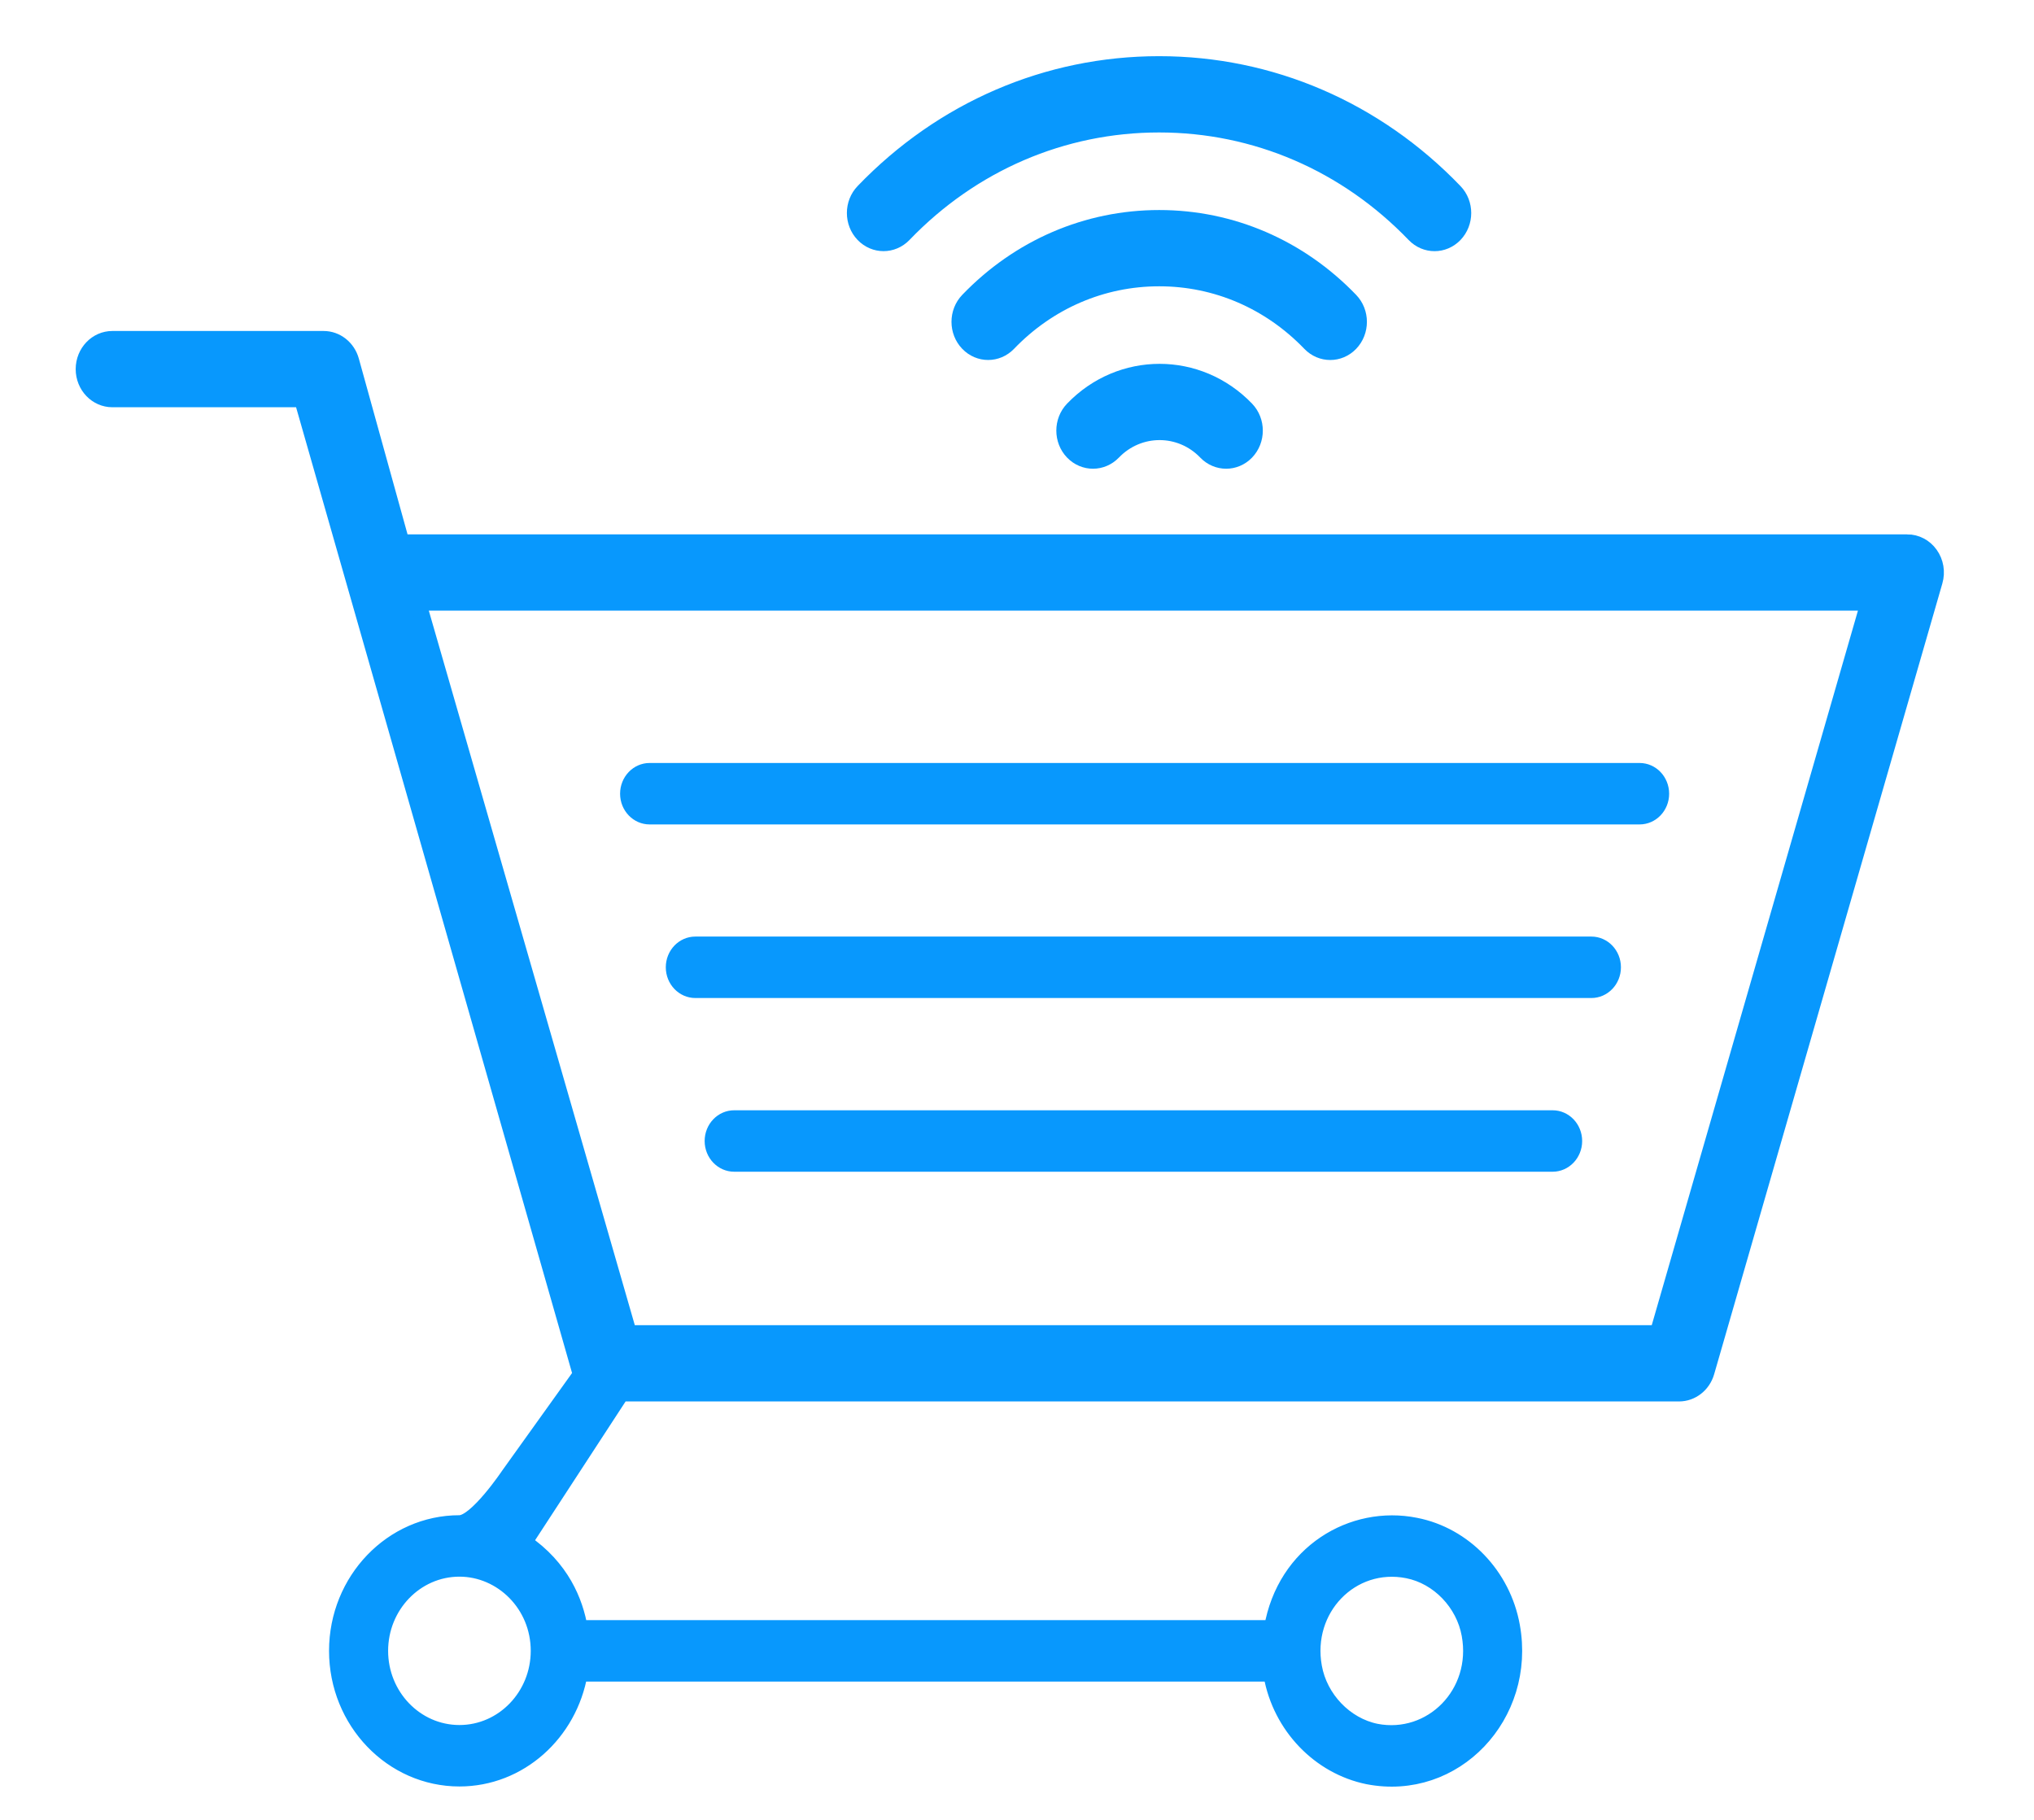 <?xml version="1.0" encoding="UTF-8" standalone="no"?>
<svg
   xmlns:dc="http://purl.org/dc/elements/1.1/"
   xmlns:cc="http://creativecommons.org/ns#"
   xmlns:rdf="http://www.w3.org/1999/02/22-rdf-syntax-ns#"
   xmlns:svg="http://www.w3.org/2000/svg"
   xmlns="http://www.w3.org/2000/svg"
   xmlns:sodipodi="http://sodipodi.sourceforge.net/DTD/sodipodi-0.dtd"
   xmlns:inkscape="http://www.inkscape.org/namespaces/inkscape"
   width="114"
   height="102"
   viewBox="0 0 30.162 26.988"
   version="1.1"
   id="svg8"
   inkscape:version="1.0.1 (3bc2e813f5, 2020-09-07)"
   sodipodi:docname="icon_cart.svg">
  <defs
     id="defs2" />
  <sodipodi:namedview
     id="base"
     pagecolor="#ffffff"
     bordercolor="#666666"
     borderopacity="1.0"
     inkscape:pageopacity="0.0"
     inkscape:pageshadow="2"
     inkscape:zoom="1.4"
     inkscape:cx="84.964828"
     inkscape:cy="33.621768"
     inkscape:document-units="mm"
     inkscape:current-layer="layer1"
     inkscape:document-rotation="0"
     showgrid="false"
     fit-margin-top="0"
     fit-margin-left="0"
     fit-margin-right="0"
     fit-margin-bottom="0"
     units="px"
     inkscape:window-width="1366"
     inkscape:window-height="704"
     inkscape:window-x="1920"
     inkscape:window-y="0"
     inkscape:window-maximized="1" />
  <g
     inkscape:label="Capa 1"
     inkscape:groupmode="layer"
     id="layer1"
     transform="translate(-6.091,-29.706)">
    <g
       id="g230"
       transform="matrix(0.323,0,0,-0.336,30.675,49.484)">
      <path
         d="m 0,0 h -47.247 c -0.451,1.503 2.428,-8.097 -9.683,32.288 H 9.692 Z m -11.487,-10.423 c 1.417,-0.267 2.59,-1.44 2.854,-2.854 0.496,-2.63 -1.771,-4.783 -4.302,-4.311 -1.42,0.278 -2.597,1.457 -2.86,2.869 -0.49,2.595 1.724,4.788 4.308,4.296 m -43.533,-7.224 c -2.012,0 -3.649,1.636 -3.649,3.649 0,2.013 1.637,3.649 3.649,3.649 1.946,0 3.649,-1.578 3.649,-3.649 0,-2.013 -1.636,-3.649 -3.649,-3.649 m 66.471,52.551 h -69.135 l -2.315,8.03 c -0.162,0.56 -0.674,0.946 -1.257,0.946 h -9.699 c -0.723,0 -1.308,-0.586 -1.308,-1.309 0,-0.721 0.585,-1.307 1.308,-1.307 h 8.715 c 17.496,-58.857 11.462,-38.557 12.767,-42.949 0.012,-0.038 0.037,-0.068 0.052,-0.105 l -3.331,-4.471 c 0,0 -1.482,-2.126 -2.268,-2.126 -3.094,0 -5.611,-2.516 -5.611,-5.611 0,-3.095 2.517,-5.611 5.611,-5.611 2.758,0 5.045,2.004 5.513,4.63 h 31.775 c 0.006,-0.035 0.002,-0.068 0.008,-0.102 0.414,-2.216 2.187,-3.997 4.419,-4.434 3.978,-0.742 7.338,2.691 6.6,6.6 -0.415,2.224 -2.191,4 -4.415,4.419 -2.894,0.559 -5.994,-1.185 -6.588,-4.522 h -31.796 c -0.206,1.164 -0.821,2.669 -2.561,3.805 l 4.475,6.597 H 0.973 c 0.577,0 1.087,0.379 1.253,0.931 L 12.704,33.22 c 0.119,0.396 0.044,0.825 -0.204,1.157 -0.246,0.332 -0.636,0.527 -1.049,0.527"
         style="fill:#0898fd;fill-opacity:1;fill-rule:nonzero;stroke:none"
         id="path232" />
    </g>
    <g
       id="g234"
       transform="matrix(0.323,0,0,-0.336,30.675,49.484)">
      <path
         d="m 0,0 h -47.247 c -0.451,1.503 2.428,-8.097 -9.683,32.288 H 9.692 Z m -11.487,-10.423 c 1.417,-0.267 2.59,-1.44 2.854,-2.854 0.496,-2.63 -1.771,-4.783 -4.302,-4.311 -1.42,0.278 -2.597,1.457 -2.86,2.869 -0.49,2.595 1.724,4.788 4.308,4.296 z m -43.533,-7.224 c -2.012,0 -3.649,1.636 -3.649,3.649 0,2.013 1.637,3.649 3.649,3.649 1.946,0 3.649,-1.578 3.649,-3.649 0,-2.013 -1.636,-3.649 -3.649,-3.649 z m 66.471,52.551 h -69.135 l -2.315,8.03 c -0.162,0.56 -0.674,0.946 -1.257,0.946 h -9.699 c -0.723,0 -1.308,-0.586 -1.308,-1.309 0,-0.721 0.585,-1.307 1.308,-1.307 h 8.715 c 17.496,-58.857 11.462,-38.557 12.767,-42.949 0.012,-0.038 0.037,-0.068 0.052,-0.105 l -3.331,-4.471 c 0,0 -1.482,-2.126 -2.268,-2.126 -3.094,0 -5.611,-2.516 -5.611,-5.611 0,-3.095 2.517,-5.611 5.611,-5.611 2.758,0 5.045,2.004 5.513,4.63 h 31.775 c 0.006,-0.035 0.002,-0.068 0.008,-0.102 0.414,-2.216 2.187,-3.997 4.419,-4.434 3.978,-0.742 7.338,2.691 6.6,6.6 -0.415,2.224 -2.191,4 -4.415,4.419 -2.894,0.559 -5.994,-1.185 -6.588,-4.522 h -31.796 c -0.206,1.164 -0.821,2.669 -2.561,3.805 l 4.475,6.597 H 0.973 c 0.577,0 1.087,0.379 1.253,0.931 L 12.704,33.22 c 0.119,0.396 0.044,0.825 -0.204,1.157 -0.246,0.332 -0.636,0.527 -1.049,0.527 z"
         style="fill:none;stroke:#0898fd;stroke-width:0.75;stroke-linecap:butt;stroke-linejoin:miter;stroke-miterlimit:10;stroke-dasharray:none;stroke-opacity:1"
         id="path236" />
    </g>
    <g
       id="g238"
       transform="matrix(0.323,0,0,-0.336,15.724,41.806)">
      <path
         d="m 0,0 h 45.452 c 0.542,0 0.981,0.439 0.981,0.98 0,0.542 -0.439,0.982 -0.981,0.982 H 0 C -0.542,1.962 -0.981,1.522 -0.981,0.98 -0.981,0.439 -0.542,0 0,0"
         style="fill:#0898fd;fill-opacity:1;fill-rule:nonzero;stroke:none"
         id="path240" />
    </g>
    <g
       id="g242"
       transform="matrix(0.323,0,0,-0.336,15.724,41.806)">
      <path
         d="m 0,0 h 45.452 c 0.542,0 0.981,0.439 0.981,0.98 0,0.542 -0.439,0.982 -0.981,0.982 H 0 C -0.542,1.962 -0.981,1.522 -0.981,0.98 -0.981,0.439 -0.542,0 0,0 Z"
         style="fill:none;stroke:#0898fd;stroke-width:0.75;stroke-linecap:butt;stroke-linejoin:miter;stroke-miterlimit:10;stroke-dasharray:none;stroke-opacity:1"
         id="path244" />
    </g>
    <g
       id="g246"
       transform="matrix(0.323,0,0,-0.336,29.69,43.721)">
      <path
         d="m 0,0 h -41.14 c -0.542,0 -0.981,-0.439 -0.981,-0.98 0,-0.542 0.439,-0.982 0.981,-0.982 H 0 c 0.542,0 0.981,0.44 0.981,0.982 C 0.981,-0.439 0.542,0 0,0"
         style="fill:#0898fd;fill-opacity:1;fill-rule:nonzero;stroke:none"
         id="path248" />
    </g>
    <g
       id="g250"
       transform="matrix(0.323,0,0,-0.336,29.69,43.721)">
      <path
         d="m 0,0 h -41.14 c -0.542,0 -0.981,-0.439 -0.981,-0.98 0,-0.542 0.439,-0.982 0.981,-0.982 H 0 c 0.542,0 0.981,0.44 0.981,0.982 C 0.981,-0.439 0.542,0 0,0 Z"
         style="fill:none;stroke:#0898fd;stroke-width:0.75;stroke-linecap:butt;stroke-linejoin:miter;stroke-miterlimit:10;stroke-dasharray:none;stroke-opacity:1"
         id="path252" />
    </g>
    <g
       id="g254"
       transform="matrix(0.323,0,0,-0.336,29.115,46.297)">
      <path
         d="m 0,0 h -37.576 c -0.541,0 -0.981,-0.439 -0.981,-0.981 0,-0.541 0.44,-0.981 0.981,-0.981 H 0 c 0.542,0 0.981,0.44 0.981,0.981 C 0.981,-0.439 0.542,0 0,0"
         style="fill:#0898fd;fill-opacity:1;fill-rule:nonzero;stroke:none"
         id="path256" />
    </g>
    <g
       id="g258"
       transform="matrix(0.323,0,0,-0.336,29.115,46.297)">
      <path
         d="m 0,0 h -37.576 c -0.541,0 -0.981,-0.439 -0.981,-0.981 0,-0.541 0.44,-0.981 0.981,-0.981 H 0 c 0.542,0 0.981,0.44 0.981,0.981 C 0.981,-0.439 0.542,0 0,0 Z"
         style="fill:none;stroke:#0898fd;stroke-width:0.75;stroke-linecap:butt;stroke-linejoin:miter;stroke-miterlimit:10;stroke-dasharray:none;stroke-opacity:1"
         id="path260" />
    </g>
    <g
       id="g262"
       transform="matrix(0.323,0,0,-0.336,27.663,33.176)">
      <path
         d="m 0,0 c 0.511,0.512 0.511,1.339 0,1.85 -3.625,3.626 -8.445,5.623 -13.57,5.623 h -0.003 c -5.129,0 -9.95,-1.997 -13.575,-5.622 -0.511,-0.511 -0.511,-1.339 0,-1.85 0.511,-0.511 1.338,-0.511 1.85,0 3.131,3.132 7.295,4.855 11.725,4.855 h 0.003 C -9.144,4.856 -4.981,3.132 -1.85,0 -1.339,-0.511 -0.511,-0.511 0,0"
         style="fill:#0898fd;fill-opacity:1;fill-rule:nonzero;stroke:none"
         id="path264" />
    </g>
    <g
       id="g266"
       transform="matrix(0.323,0,0,-0.336,27.663,33.176)">
      <path
         d="m 0,0 c 0.511,0.512 0.511,1.339 0,1.85 -3.625,3.626 -8.445,5.623 -13.57,5.623 h -0.003 c -5.129,0 -9.95,-1.997 -13.575,-5.622 -0.511,-0.511 -0.511,-1.339 0,-1.85 0.511,-0.511 1.338,-0.511 1.85,0 3.131,3.132 7.295,4.855 11.725,4.855 h 0.003 C -9.144,4.856 -4.981,3.132 -1.85,0 -1.339,-0.511 -0.511,-0.511 0,0 Z"
         style="fill:none;stroke:#0898fd;stroke-width:0.75;stroke-linecap:butt;stroke-linejoin:miter;stroke-miterlimit:10;stroke-dasharray:none;stroke-opacity:1"
         id="path268" />
    </g>
    <g
       id="g270"
       transform="matrix(0.323,0,0,-0.336,26.116,34.79)">
      <path
         d="m 0,0 c 0.511,0.512 0.511,1.34 0,1.85 -2.345,2.344 -5.462,3.636 -8.776,3.636 h -0.003 c -3.315,0 -6.432,-1.291 -8.777,-3.635 -0.511,-0.511 -0.511,-1.339 0,-1.85 0.511,-0.511 1.339,-0.511 1.849,0 1.852,1.851 4.311,2.869 6.929,2.869 h 0.002 C -6.161,2.87 -3.701,1.851 -1.85,0 -1.339,-0.511 -0.511,-0.511 0,0"
         style="fill:#0898fd;fill-opacity:1;fill-rule:nonzero;stroke:none"
         id="path272" />
    </g>
    <g
       id="g274"
       transform="matrix(0.323,0,0,-0.336,26.116,34.79)">
      <path
         d="m 0,0 c 0.511,0.512 0.511,1.34 0,1.85 -2.345,2.344 -5.462,3.636 -8.776,3.636 h -0.003 c -3.315,0 -6.432,-1.291 -8.777,-3.635 -0.511,-0.511 -0.511,-1.339 0,-1.85 0.511,-0.511 1.339,-0.511 1.849,0 1.852,1.851 4.311,2.869 6.929,2.869 h 0.002 C -6.161,2.87 -3.701,1.851 -1.85,0 -1.339,-0.511 -0.511,-0.511 0,0 Z"
         style="fill:none;stroke:#0898fd;stroke-width:0.75;stroke-linecap:butt;stroke-linejoin:miter;stroke-miterlimit:10;stroke-dasharray:none;stroke-opacity:1"
         id="path276" />
    </g>
    <g
       id="g278"
       transform="matrix(0.323,0,0,-0.336,22,35.781)">
      <path
         d="m 0,0 c -0.511,-0.511 -0.511,-1.339 0,-1.85 0.511,-0.51 1.339,-0.51 1.85,0 1.176,1.175 3.089,1.175 4.264,0 0.511,-0.51 1.339,-0.51 1.85,0 0.511,0.511 0.511,1.339 0,1.85 C 5.768,2.196 2.196,2.196 0,0"
         style="fill:#0898fd;fill-opacity:1;fill-rule:nonzero;stroke:none"
         id="path280" />
    </g>
    <g
       id="g282"
       transform="matrix(0.323,0,0,-0.336,22,35.781)">
      <path
         d="m 0,0 c -0.511,-0.511 -0.511,-1.339 0,-1.85 0.511,-0.51 1.339,-0.51 1.85,0 1.176,1.175 3.089,1.175 4.264,0 0.511,-0.51 1.339,-0.51 1.85,0 0.511,0.511 0.511,1.339 0,1.85 C 5.768,2.196 2.196,2.196 0,0 Z"
         style="fill:none;stroke:#0898fd;stroke-width:0.75;stroke-linecap:butt;stroke-linejoin:miter;stroke-miterlimit:10;stroke-dasharray:none;stroke-opacity:1"
         id="path284" />
    </g>
  </g>
</svg>
